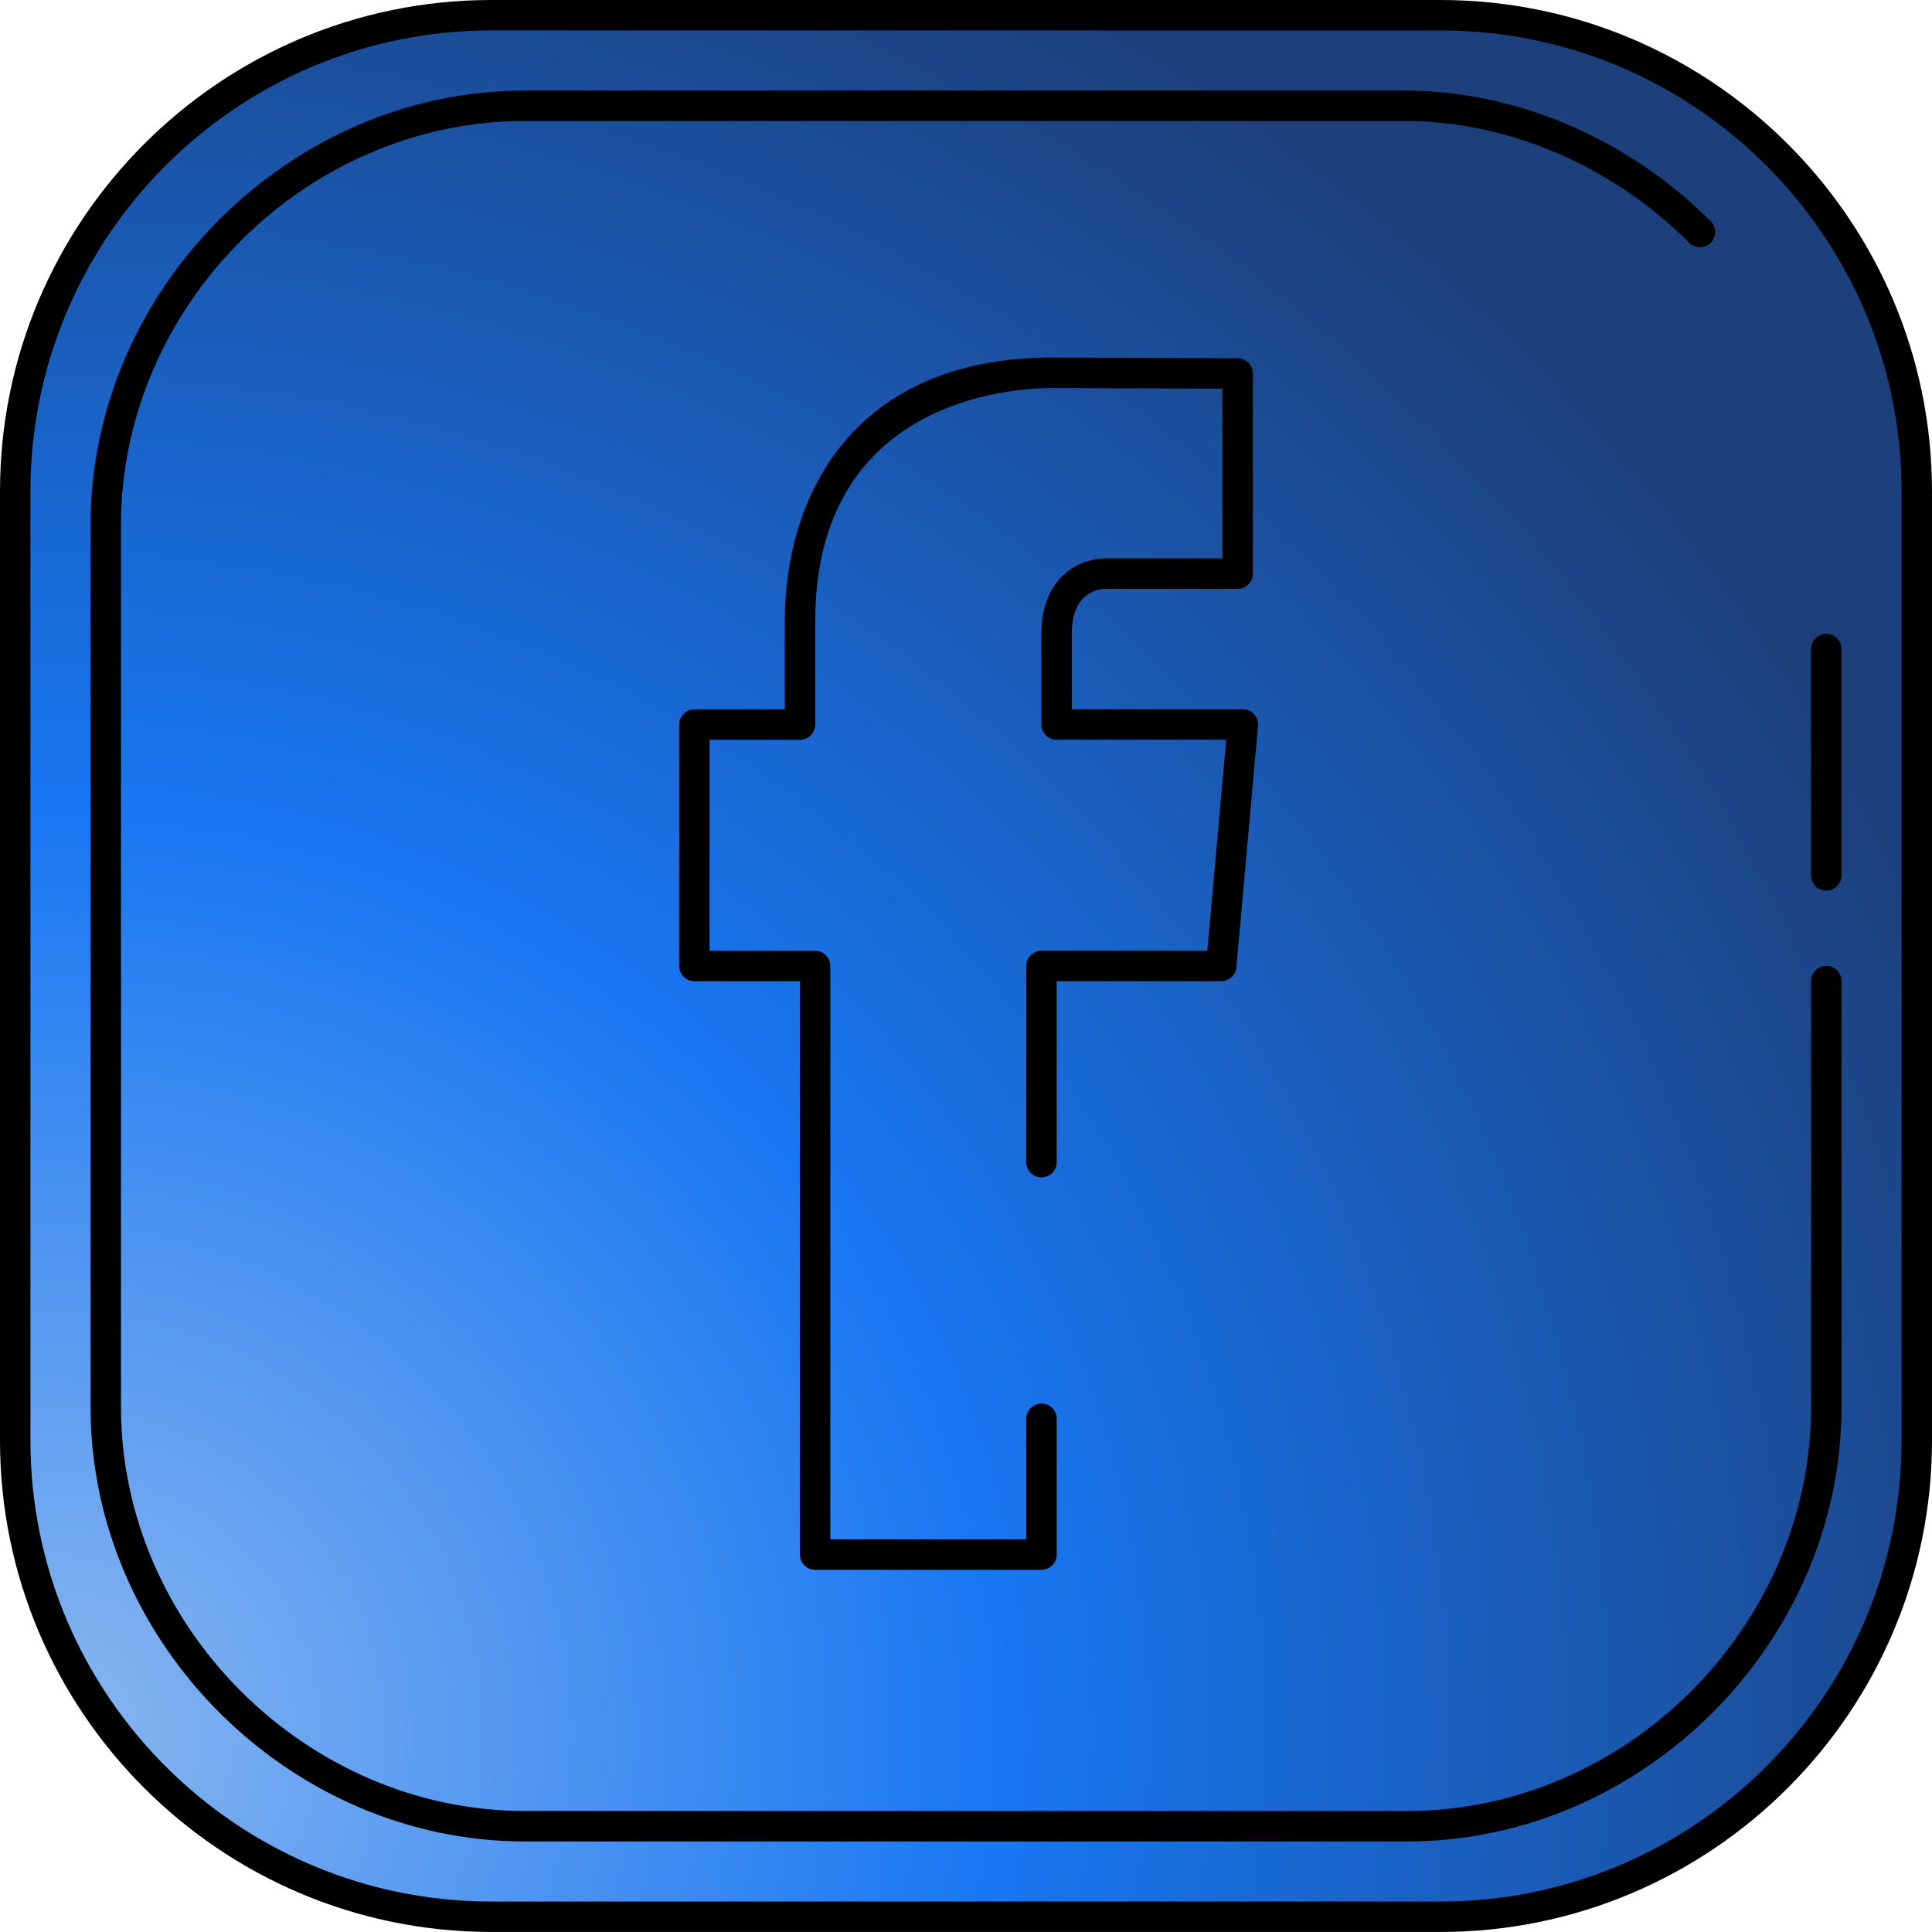 <?xml version="1.0" encoding="UTF-8"?>
<!-- Generator: Adobe Illustrator 19.0.0, SVG Export Plug-In . SVG Version: 6.00 Build 0)  -->
<svg enable-background="new 0 0 508 508" version="1.1" viewBox="0 0 508 508" xml:space="preserve" xmlns="http://www.w3.org/2000/svg" xmlns:cc="http://creativecommons.org/ns#" xmlns:dc="http://purl.org/dc/elements/1.1/" xmlns:rdf="http://www.w3.org/1999/02/22-rdf-syntax-ns#"><defs>
	

	

	

	

	

	

		
	
		
	
		
	
		
	
		
	
		
	<radialGradient id="SVGID_1_" cx="62.823" cy="27.864" r="416.94" gradientTransform="matrix(1.291 -.134 .13 1.25 -73.466 430.53)" gradientUnits="userSpaceOnUse"><stop stop-color="#8bb7f0" offset="0"/><stop stop-color="#1877f2" offset=".464"/><stop stop-color="#1c407c" offset="1"/></radialGradient></defs>
<path d="m127.02 4.51c-67.839 0-123.03 55.206-123.03 123.06v253.38c0 62.314 46.546 113.95 106.69 121.97h286.08c60.168-8.019 106.74-59.658 106.74-121.97v-253.38c0-67.855-55.214-123.06-123.08-123.06z" fill="url(#SVGID_1_)" stroke-width="1.059"/><path d="m129.18 0c-71.228 0-129.18 57.965-129.18 129.21v249.57c0 71.248 57.952 129.21 129.18 129.21h249.58c71.26 0 129.24-57.965 129.24-129.21v-249.57c0-71.248-57.976-129.21-129.24-129.21h-249.58zm0 8h249.58c66.852 0 121.24 54.377 121.24 121.21v249.57c0 66.836-54.388 121.21-121.24 121.21h-249.58c-66.82 0-121.18-54.377-121.18-121.21v-249.57c0-66.836 54.36-121.21 121.18-121.21zm239.9 15.809c-0.013 0-0.026 0.004-0.039 0.004h-231.03c-61.9 0-114.2 52.292-114.2 114.19v231.99c0 61.904 52.295 114.2 114.2 114.2h231.99c61.904 0 114.2-52.299 114.2-114.21v-112.02c0-2.208-1.792-4-4-4s-4 1.792-4 4v112.02c0 57.568-48.631 106.2-106.2 106.2h-231.99c-57.564 0-106.2-48.635-106.2-106.2v-231.99c0-57.564 48.631-106.19 106.2-106.19h231.08c0.011 0 0.022-0.004 0.033-0.004 27.344 0.011 54.692 11.684 75.039 32.035 0.78 0.78 1.804 1.172 2.828 1.172s2.048-0.392 2.828-1.172c1.564-1.564 1.564-4.092 0-5.656-21.848-21.848-51.272-34.379-80.732-34.379zm-92.453 70.207c-51.816 0-70.275 35.845-70.275 69.389v23.104h-23.775c-2.208 0-4 1.792-4 4v63.492c0 2.208 1.792 4 4 4h27.748v150.76c0 2.208 1.792 4 4 4h59.52c2.208 0 4-1.788 4-4v-35.715c0-2.208-1.792-4-4-4s-4 1.792-4 4v31.715h-51.52v-150.76c0-2.208-1.792-4-4-4h-27.748v-55.488h23.775c2.208 0 4-1.792 4-4v-27.104c0-58.428 51.876-61.389 62.26-61.389l44.82 0.18v44.625h-30.443c-8.548 0-17.176 6.136-17.176 19.84v23.844c0 2.208 1.792 4 4 4h44.611l-4.973 55.492h-43.607c-2.208 0-4 1.792-4 4v51.588c0 2.208 1.792 4 4 4s4-1.792 4-4v-47.588h43.264c2.072 0 3.8-1.58 3.984-3.648l5.688-63.492c0.1-1.12-0.271-2.227-1.031-3.055s-1.827-1.301-2.951-1.301h-44.984v-19.844c0-10.988 7.024-11.84 9.176-11.84h34.443c2.208 0 4-1.792 4-4v-52.607c0-2.204-1.78-3.992-3.984-4l-48.82-0.197zm203.57 72.652c-2.208 0-4 1.792-4 4v59.523c0 2.208 1.792 4 4 4s4-1.792 4-4v-59.523c0-2.208-1.792-4-4-4z"/>



















</svg>
